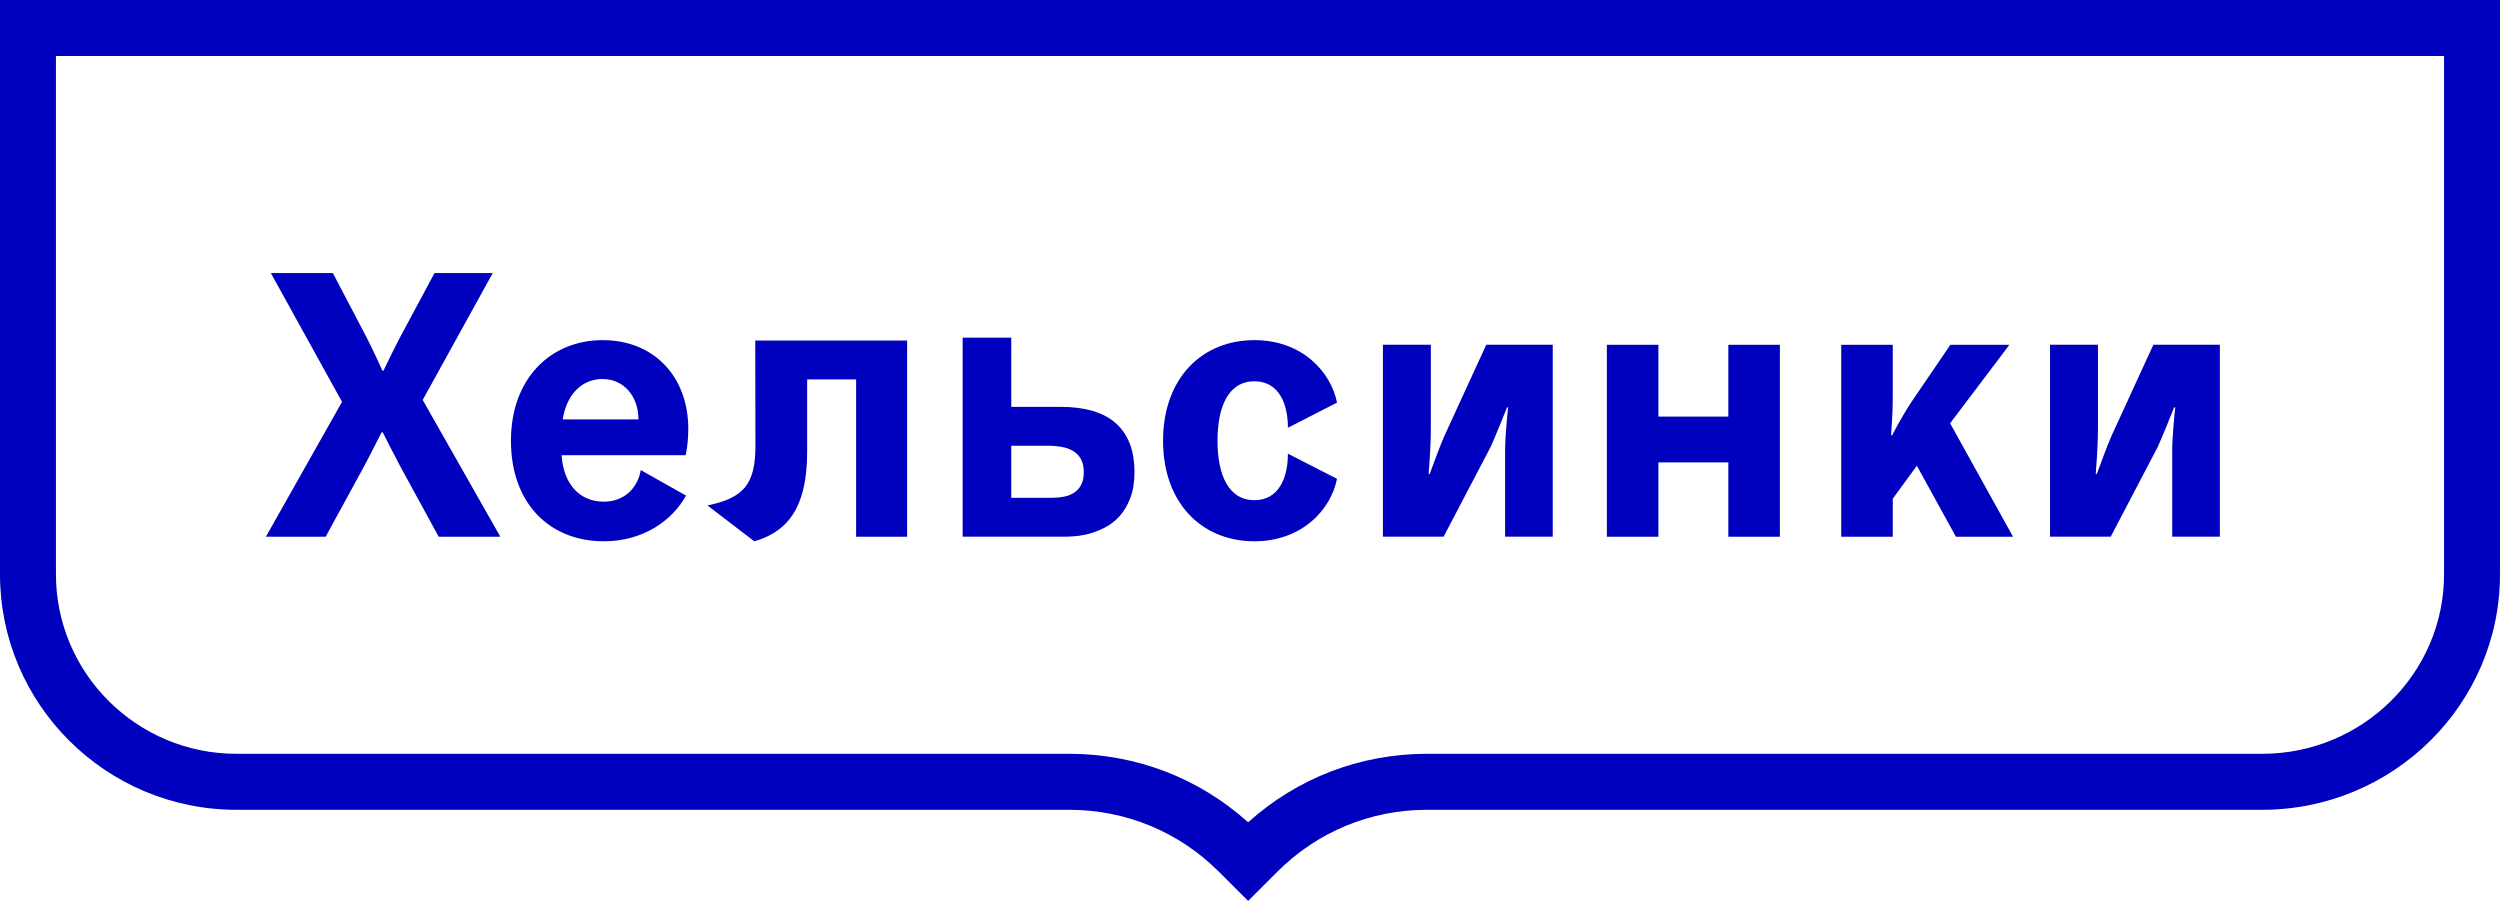 <?xml version="1.0" encoding="UTF-8"?>
<svg width="111px" height="40px" viewBox="0 0 111 40" version="1.1" xmlns="http://www.w3.org/2000/svg" xmlns:xlink="http://www.w3.org/1999/xlink">
    <title>Logo/RU/02 S (height 40px)/03 Brand colour</title>
    <g id="Logo/RU/02-S-(height-40px)/03-Brand-colour" stroke="none" stroke-width="1" fill="none" fill-rule="evenodd">
        <g id="Logo-brand-colour" fill="#0000BF">
            <path d="M111,0 L111,25.5 C111,31.265 106.263,35.955 100.44,35.955 L63.356,35.955 C60.85,35.955 58.495,36.929 56.722,38.696 L55.416,40 L54.109,38.696 C52.338,36.929 49.982,35.955 47.476,35.955 L10.495,35.955 C4.708,35.955 0,31.265 0,25.5 L0,0 L111,0 Z M108.516,2.486 L2.484,2.486 L2.484,25.5 C2.484,29.894 6.078,33.469 10.495,33.469 L47.476,33.469 C50.437,33.469 53.234,34.545 55.416,36.511 C57.599,34.545 60.395,33.469 63.356,33.469 L100.44,33.469 C104.893,33.469 108.516,29.894 108.516,25.5 L108.516,2.486 Z" id="Outline"></path>
            <path d="M26.758,15.102 C29.039,15.102 30.56,16.726 30.56,19.043 C30.56,19.277 30.547,19.485 30.529,19.659 L30.506,19.851 L30.506,19.851 L30.471,20.068 L30.471,20.068 L30.442,20.211 L24.933,20.211 C25.035,21.598 25.812,22.274 26.809,22.274 C27.664,22.274 28.257,21.735 28.427,20.98 L28.448,20.87 L30.459,22.004 C29.867,23.086 28.583,24.033 26.809,24.033 C24.426,24.033 22.686,22.376 22.686,19.568 C22.686,16.794 24.46,15.102 26.758,15.102 Z M55.696,15.102 C57.808,15.102 59.092,16.506 59.363,17.876 L57.183,18.993 C57.183,17.859 56.743,16.929 55.696,16.929 C54.547,16.929 54.057,18.045 54.057,19.568 C54.057,21.09 54.547,22.207 55.696,22.207 C56.743,22.207 57.183,21.276 57.183,20.143 L59.363,21.259 C59.092,22.629 57.808,24.033 55.696,24.033 C53.364,24.033 51.64,22.342 51.64,19.568 C51.64,16.794 53.364,15.102 55.696,15.102 Z M40.276,15.119 L40.276,23.83 L38.012,23.83 L38.012,16.844 L35.838,16.844 L35.838,20.008 C35.838,22.105 35.282,23.526 33.49,24.033 L31.413,22.443 C33.001,22.105 33.541,21.53 33.541,19.788 L33.534,15.119 L40.276,15.119 Z M12.026,12.125 L14.78,12.125 L16.272,14.973 L16.272,14.973 L16.434,15.295 L16.434,15.295 L16.679,15.804 L16.679,15.804 L16.977,16.455 L16.977,16.455 L17.028,16.455 L17.443,15.601 L17.443,15.601 L17.766,14.97 L17.766,14.97 L19.292,12.125 L21.877,12.125 L18.768,17.758 L22.215,23.83 L19.478,23.83 L17.788,20.735 L17.348,19.893 L17.348,19.893 L16.994,19.196 L16.994,19.196 L16.943,19.196 L16.43,20.202 L16.43,20.202 L16.149,20.735 L16.149,20.735 L14.459,23.83 L11.806,23.83 L15.186,17.842 L12.026,12.125 Z M73.633,15.309 L73.633,18.498 L76.738,18.498 L76.738,15.309 L79.026,15.309 L79.026,23.83 L76.738,23.83 L76.738,20.53 L73.633,20.53 L73.633,23.83 L71.344,23.83 L71.344,15.309 L73.633,15.309 Z M81.751,15.309 L84.039,15.309 L84.038,17.763 L84.038,17.763 L84.027,18.227 L84.027,18.227 L84.007,18.668 L84.007,18.668 L83.965,19.323 L83.965,19.323 L84.014,19.323 L84.169,19.026 L84.169,19.026 L84.297,18.794 L84.297,18.794 L84.513,18.418 L84.513,18.418 L84.638,18.211 L84.638,18.211 L84.771,17.997 L84.771,17.997 L84.913,17.781 L84.913,17.781 L86.597,15.309 L89.218,15.309 L86.585,18.794 L89.378,23.83 L86.843,23.83 L85.109,20.678 L84.039,22.143 L84.039,23.83 L81.751,23.83 L81.751,15.309 Z M61.401,15.307 L63.53,15.307 L63.529,19.189 L63.529,19.189 L63.522,19.516 L63.522,19.516 L63.508,19.858 L63.508,19.858 L63.477,20.403 L63.477,20.403 L63.431,21.045 L63.48,21.045 L63.772,20.254 L63.772,20.254 L63.931,19.841 L64.079,19.477 C64.094,19.44 64.11,19.404 64.125,19.37 L64.169,19.272 L65.99,15.307 L68.942,15.307 L68.942,23.828 L66.826,23.828 L66.827,19.946 L66.827,19.946 L66.832,19.73 L66.832,19.73 L66.842,19.505 L66.842,19.505 L66.872,19.051 L66.872,19.051 L66.924,18.454 L66.924,18.454 L66.961,18.089 L66.912,18.089 L66.598,18.867 L66.598,18.867 L66.333,19.501 L66.333,19.501 L66.174,19.863 L64.096,23.828 L61.401,23.828 L61.401,15.307 Z M93.149,15.307 L93.149,19.087 C93.149,19.286 93.142,19.515 93.132,19.743 L93.109,20.194 L93.109,20.194 L93.05,21.045 L93.1,21.045 L93.429,20.155 L93.429,20.155 L93.601,19.715 L93.601,19.715 L93.745,19.37 L93.745,19.37 L93.788,19.272 L95.609,15.307 L98.561,15.307 L98.561,23.828 L96.446,23.828 L96.446,19.946 L96.446,19.946 L96.452,19.73 L96.452,19.73 L96.462,19.505 L96.462,19.505 L96.492,19.051 L96.492,19.051 L96.535,18.541 L96.535,18.541 L96.581,18.089 L96.531,18.089 L96.174,18.972 L96.174,18.972 L95.961,19.481 L95.961,19.481 L95.845,19.747 L95.845,19.747 L95.793,19.863 L93.716,23.828 L91.021,23.828 L91.021,15.307 L93.149,15.307 Z M44.901,14.992 L44.901,18.065 L47.105,18.065 C47.619,18.065 48.078,18.121 48.482,18.235 C48.886,18.348 49.228,18.524 49.508,18.762 C49.787,18.999 50.001,19.301 50.149,19.665 C50.296,20.03 50.37,20.461 50.37,20.958 C50.37,21.407 50.309,21.79 50.187,22.109 C50.064,22.428 49.908,22.694 49.718,22.908 C49.527,23.121 49.314,23.289 49.081,23.41 C48.847,23.532 48.618,23.624 48.394,23.686 C48.171,23.748 47.963,23.787 47.773,23.803 L47.565,23.819 L47.565,23.819 L47.4,23.827 L47.4,23.827 L42.742,23.828 L42.742,14.992 L44.901,14.992 Z M46.541,19.791 L44.901,19.791 L44.901,22.101 L46.724,22.101 C46.892,22.101 47.058,22.087 47.223,22.056 C47.389,22.027 47.539,21.97 47.673,21.886 C47.808,21.803 47.916,21.687 47.998,21.538 C48.079,21.389 48.12,21.196 48.12,20.958 C48.12,20.726 48.078,20.534 47.994,20.383 C47.91,20.232 47.796,20.113 47.65,20.026 C47.505,19.94 47.338,19.879 47.147,19.844 C47.004,19.817 46.855,19.801 46.699,19.794 L46.541,19.791 Z M26.758,16.828 C25.916,16.828 25.229,17.403 25.01,18.478 L24.984,18.621 L28.347,18.621 C28.347,17.589 27.688,16.828 26.758,16.828 Z" id="Text"></path>
        </g>
    </g>
</svg>

